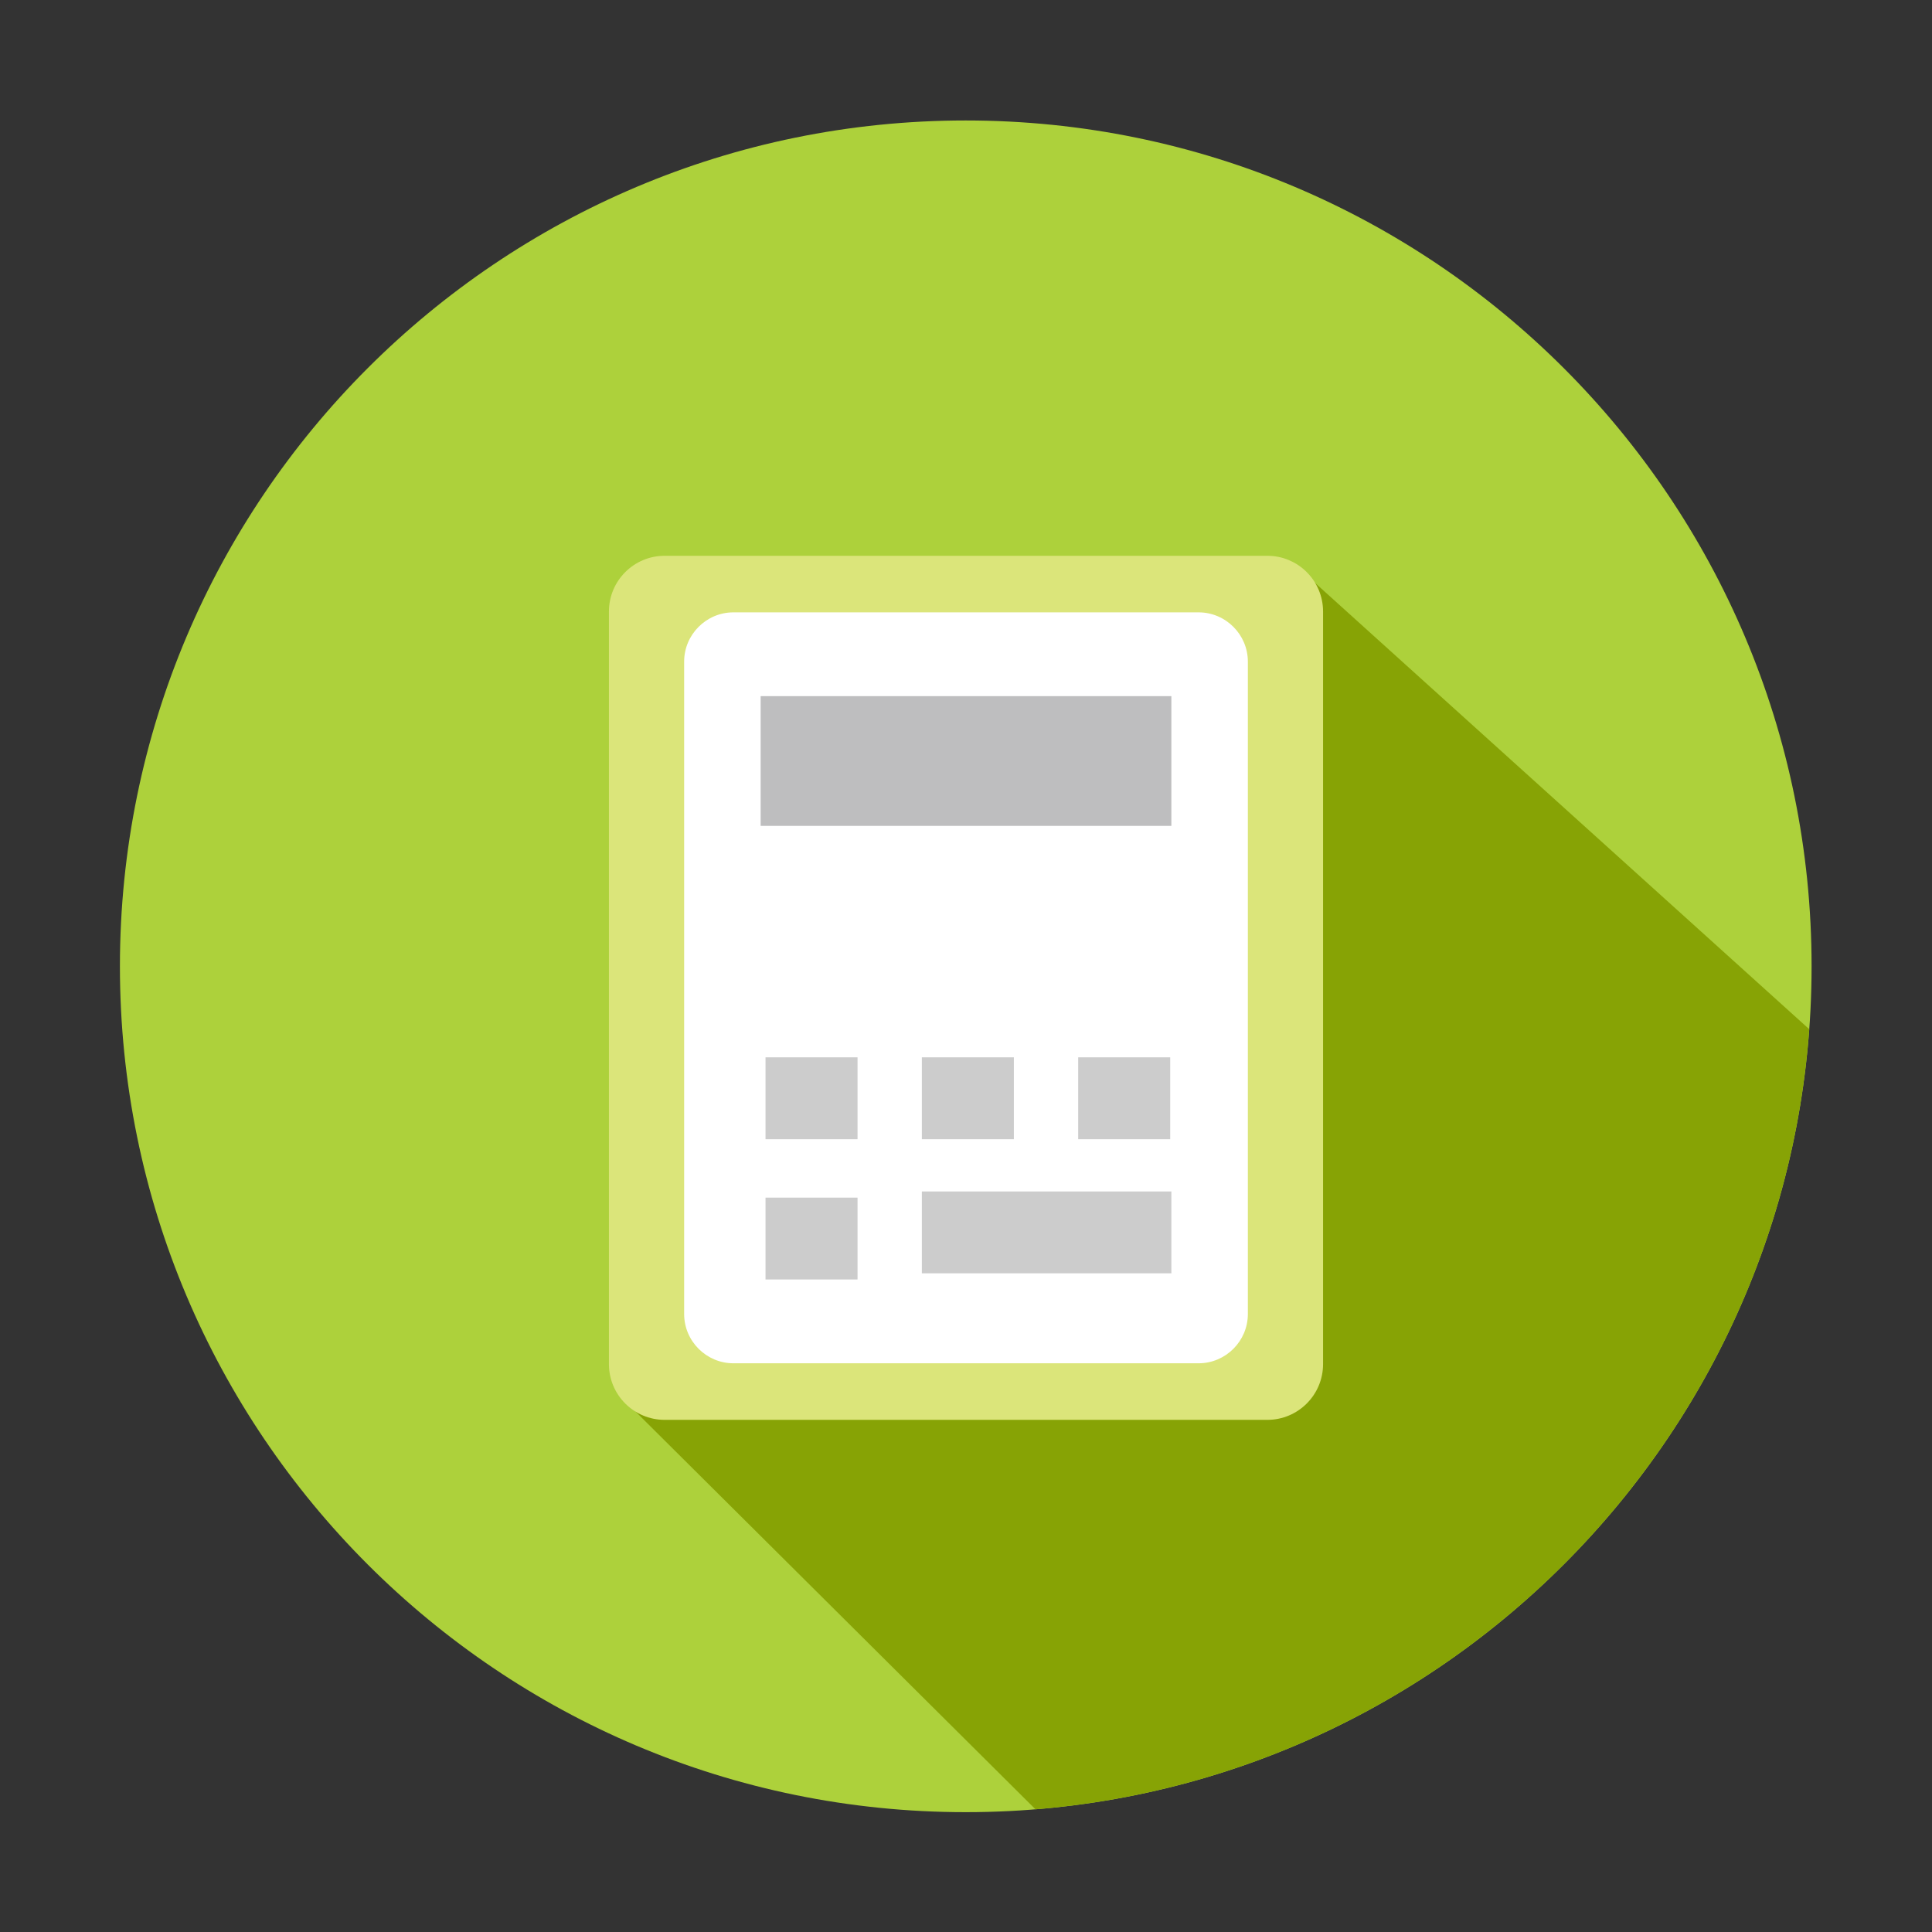 <?xml version="1.0" encoding="utf-8"?>
<!-- Generator: Adobe Illustrator 16.0.0, SVG Export Plug-In . SVG Version: 6.00 Build 0)  -->
<!DOCTYPE svg PUBLIC "-//W3C//DTD SVG 1.1//EN" "http://www.w3.org/Graphics/SVG/1.1/DTD/svg11.dtd">
<svg version="1.1" id="图形" xmlns="http://www.w3.org/2000/svg" xmlns:xlink="http://www.w3.org/1999/xlink" x="0px" y="0px"
	 width="1000.637px" height="1000.678px" viewBox="-1048.28 3171.25 1000.637 1000.678"
	 enable-background="new -1048.28 3171.25 1000.637 1000.678" xml:space="preserve">
<rect x="-1048.28" y="3171.25" width="1000.637" height="1000.678" fill="#333333" stroke="none"/>
<path fill="#ADD13B" d="M-110.011,3671.732c0,241.934-196.14,438.088-438.088,438.088c-241.933,0-438.073-196.154-438.073-438.088
	c0-241.959,196.14-438.086,438.073-438.086C-306.151,3233.646-110.011,3429.773-110.011,3671.732z"/>
<path fill="#87A305" d="M-723.27,3898.201l211.295,210.141c214.313-17.495,384.971-189.248,400.765-404.027l-268.573-242.543
	l-324.761,8.181l15.576,32.552l29.924,62.453l93.338,168.888l-73.26,145.812L-723.27,3898.201z"/>
<path fill="#DBE57A" d="M-363.029,3877.763c0,15.943-12.925,28.868-28.868,28.868h-312.131c-15.943,0-28.868-12.925-28.868-28.868
	v-389.787c0-15.943,12.925-28.868,28.868-28.868h312.131c15.943,0,28.868,12.925,28.868,28.868V3877.763z"/>
<path fill="none" d="M-110.011,3671.732c0,241.934-196.14,438.088-438.088,438.088c-241.933,0-438.073-196.154-438.073-438.088
	c0-241.959,196.14-438.086,438.073-438.086C-306.151,3233.646-110.011,3429.773-110.011,3671.732z"/>
<path fill="none" d="M-109.244,3686.427c0,232.46-188.473,420.933-420.958,420.933c-232.461,0-420.905-188.473-420.905-420.933
	c0-232.485,188.444-420.93,420.905-420.93C-297.717,3265.497-109.244,3453.942-109.244,3686.427z"/>
<g>
	<path fill="#FFFFFF" d="M-401.98,3851.822c0,14.031-11.48,25.512-25.512,25.512h-240.939c-14.031,0-25.512-11.48-25.512-25.512
		v-337.904c0-14.031,11.48-25.512,25.512-25.512h240.939c14.031,0,25.512,11.48,25.512,25.512V3851.822z"/>
</g>
<g>
	<rect x="-654.325" y="3531.806" fill="#BEBEBF" width="212.727" height="67.191"/>
	<rect x="-651.795" y="3718.868" fill="#CCCCCC" width="47.653" height="42.424"/>
	<rect x="-570.821" y="3718.868" fill="#CCCCCC" width="47.65" height="42.424"/>
	<rect x="-489.85" y="3718.868" fill="#CCCCCC" width="47.654" height="42.424"/>
	<rect x="-651.795" y="3791.536" fill="#CCCCCC" width="47.653" height="42.396"/>
	<rect x="-570.821" y="3788.339" fill="#CCCCCC" width="129.222" height="42.396"/>
</g>
</svg>
